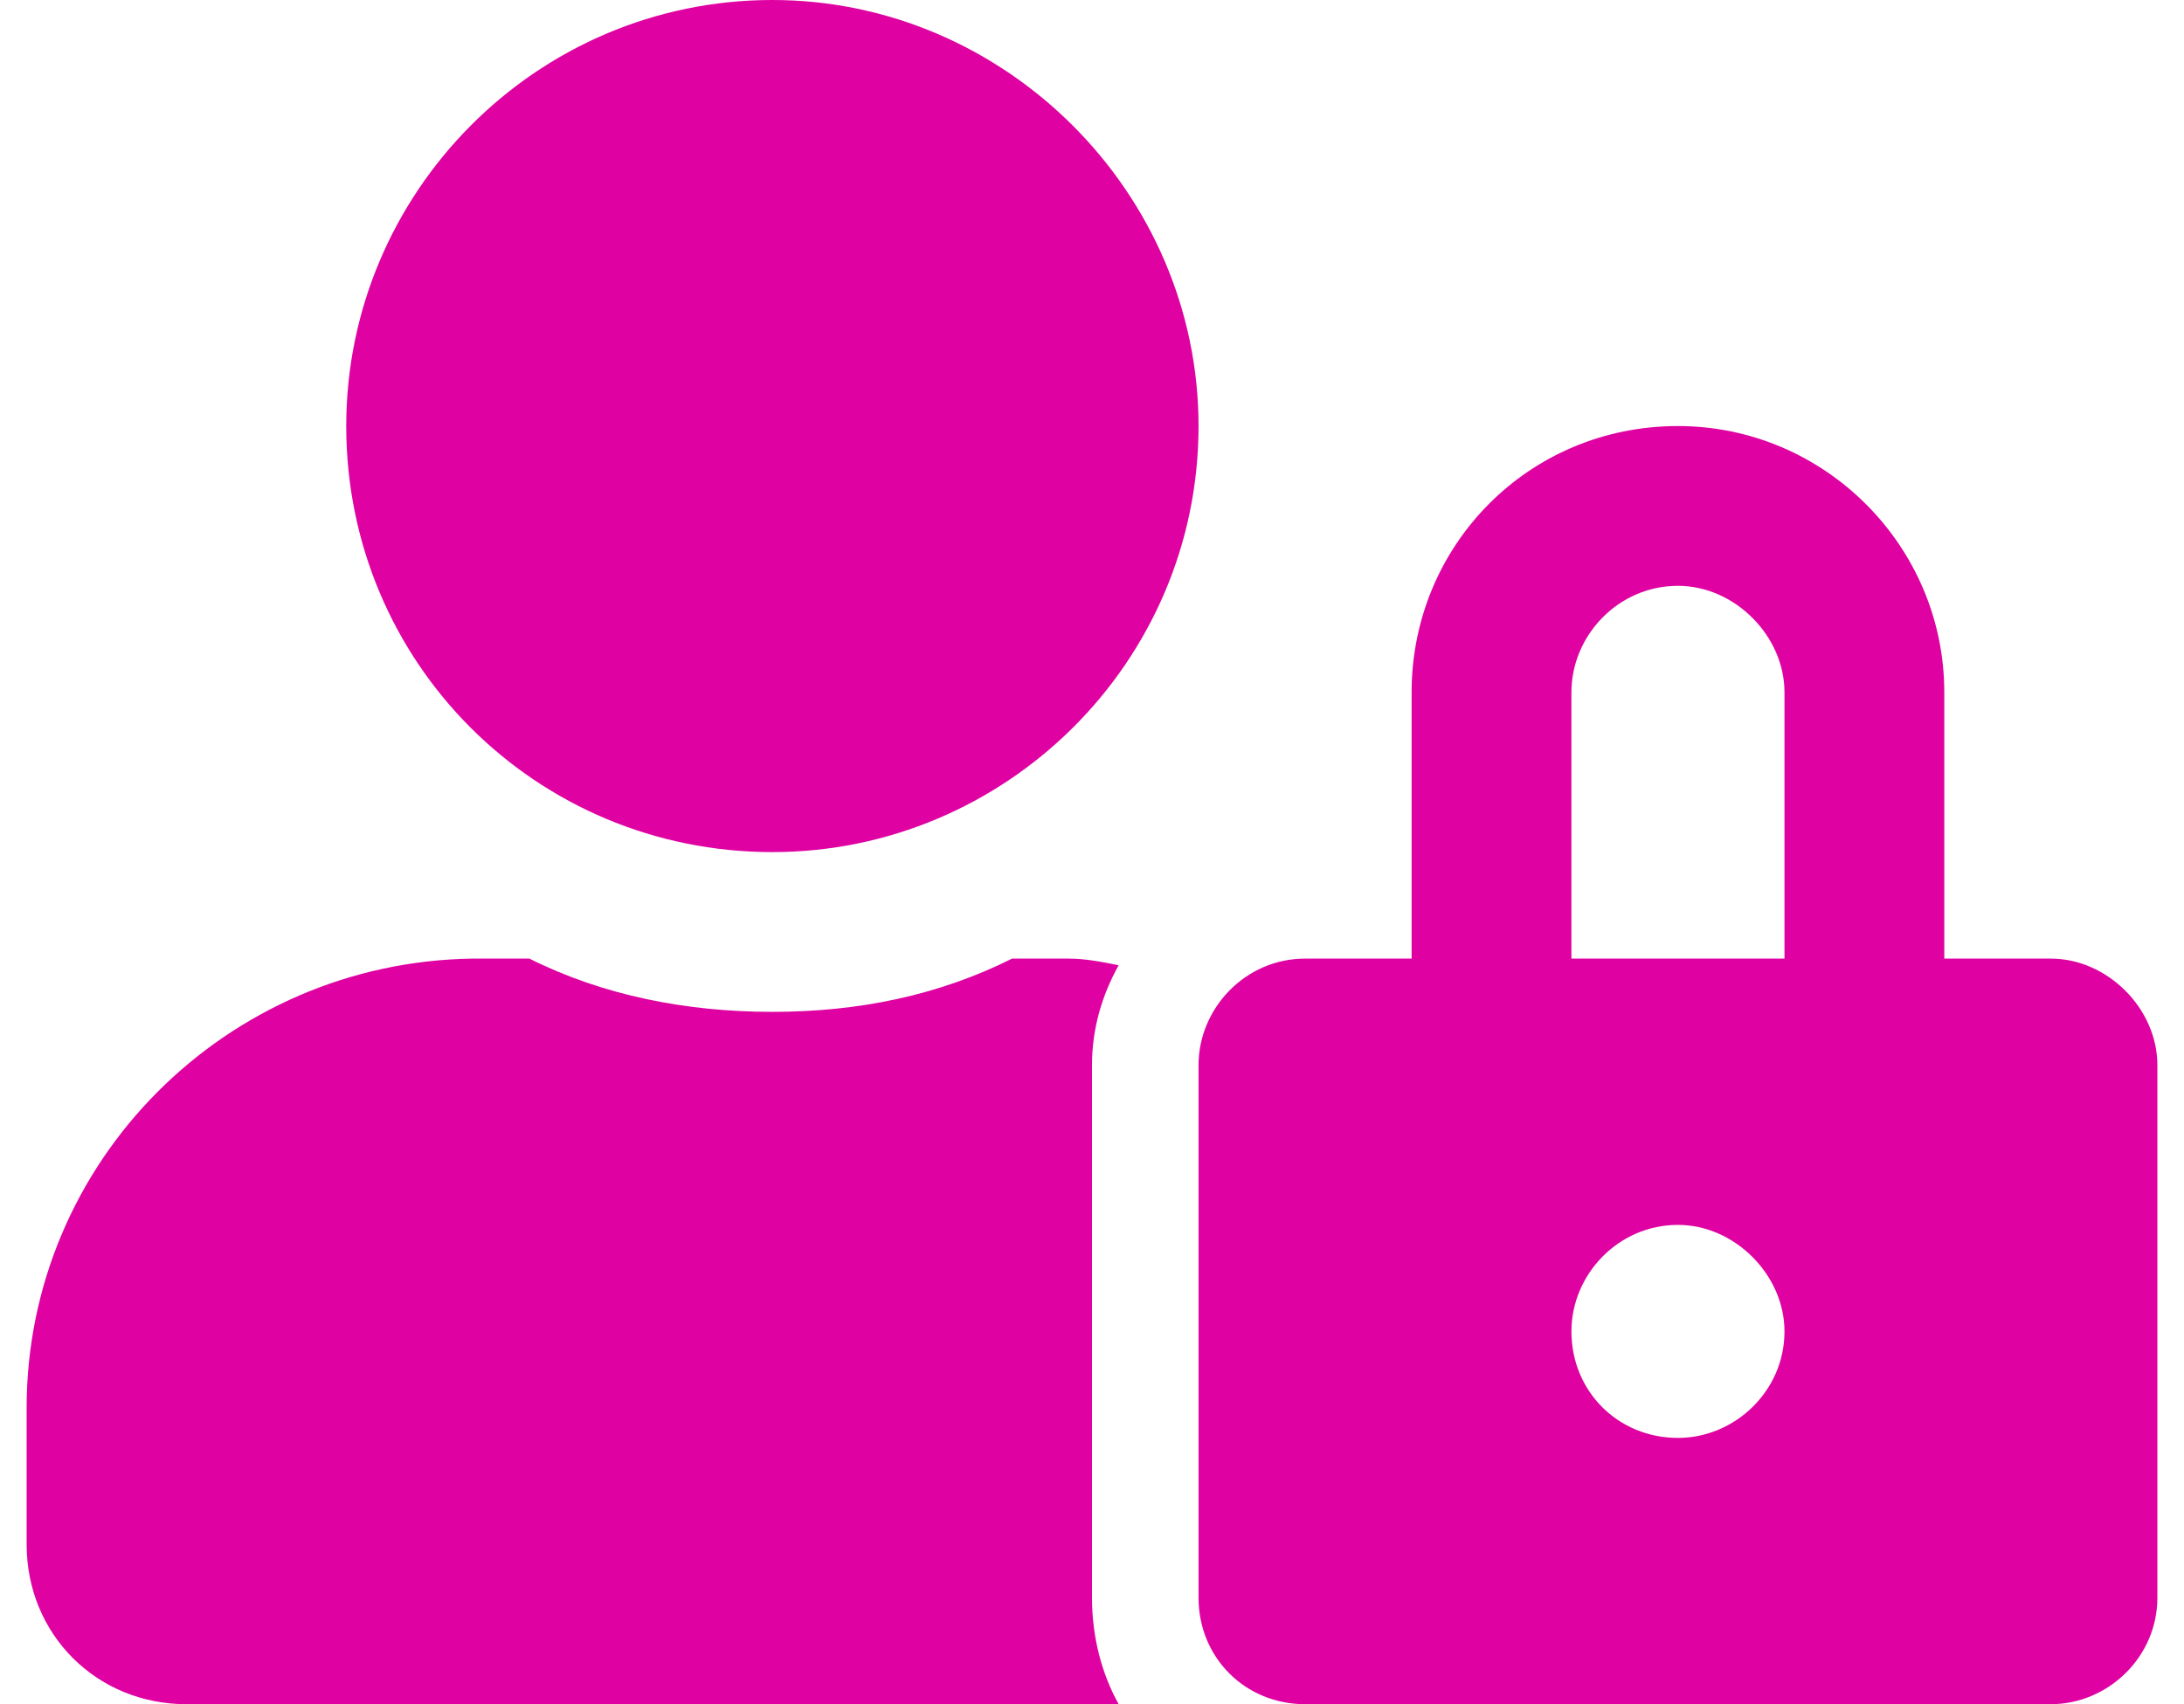 <svg width="41" height="32" viewBox="0 0 41 32" fill="none" xmlns="http://www.w3.org/2000/svg">
<path d="M14.5 16C18.875 16 22.5 12.438 22.5 8C22.5 3.625 18.875 0 14.5 0C10.062 0 6.5 3.625 6.5 8C6.5 12.438 10.062 16 14.5 16ZM20.5 20C20.5 19.312 20.688 18.688 21 18.125C20.688 18.062 20.375 18 20.062 18H19C17.625 18.688 16.125 19 14.5 19C12.875 19 11.312 18.688 9.938 18H8.875C4.25 18.062 0.5 21.812 0.5 26.438V29C0.5 30.688 1.812 32 3.5 32H21C20.688 31.438 20.5 30.75 20.5 30V20ZM38.5 18H36.5V13C36.5 10.25 34.25 8 31.5 8C28.688 8 26.5 10.25 26.5 13V18H24.5C23.375 18 22.5 18.938 22.5 20V30C22.5 31.125 23.375 32 24.5 32H38.5C39.562 32 40.5 31.125 40.5 30V20C40.5 18.938 39.562 18 38.5 18ZM31.5 27C30.375 27 29.5 26.125 29.5 25C29.5 23.938 30.375 23 31.5 23C32.562 23 33.5 23.938 33.5 25C33.5 26.125 32.562 27 31.5 27ZM33.5 18H29.5V13C29.5 11.938 30.375 11 31.5 11C32.562 11 33.5 11.938 33.5 13V18Z" fill="#DF01A1"/>
</svg>
